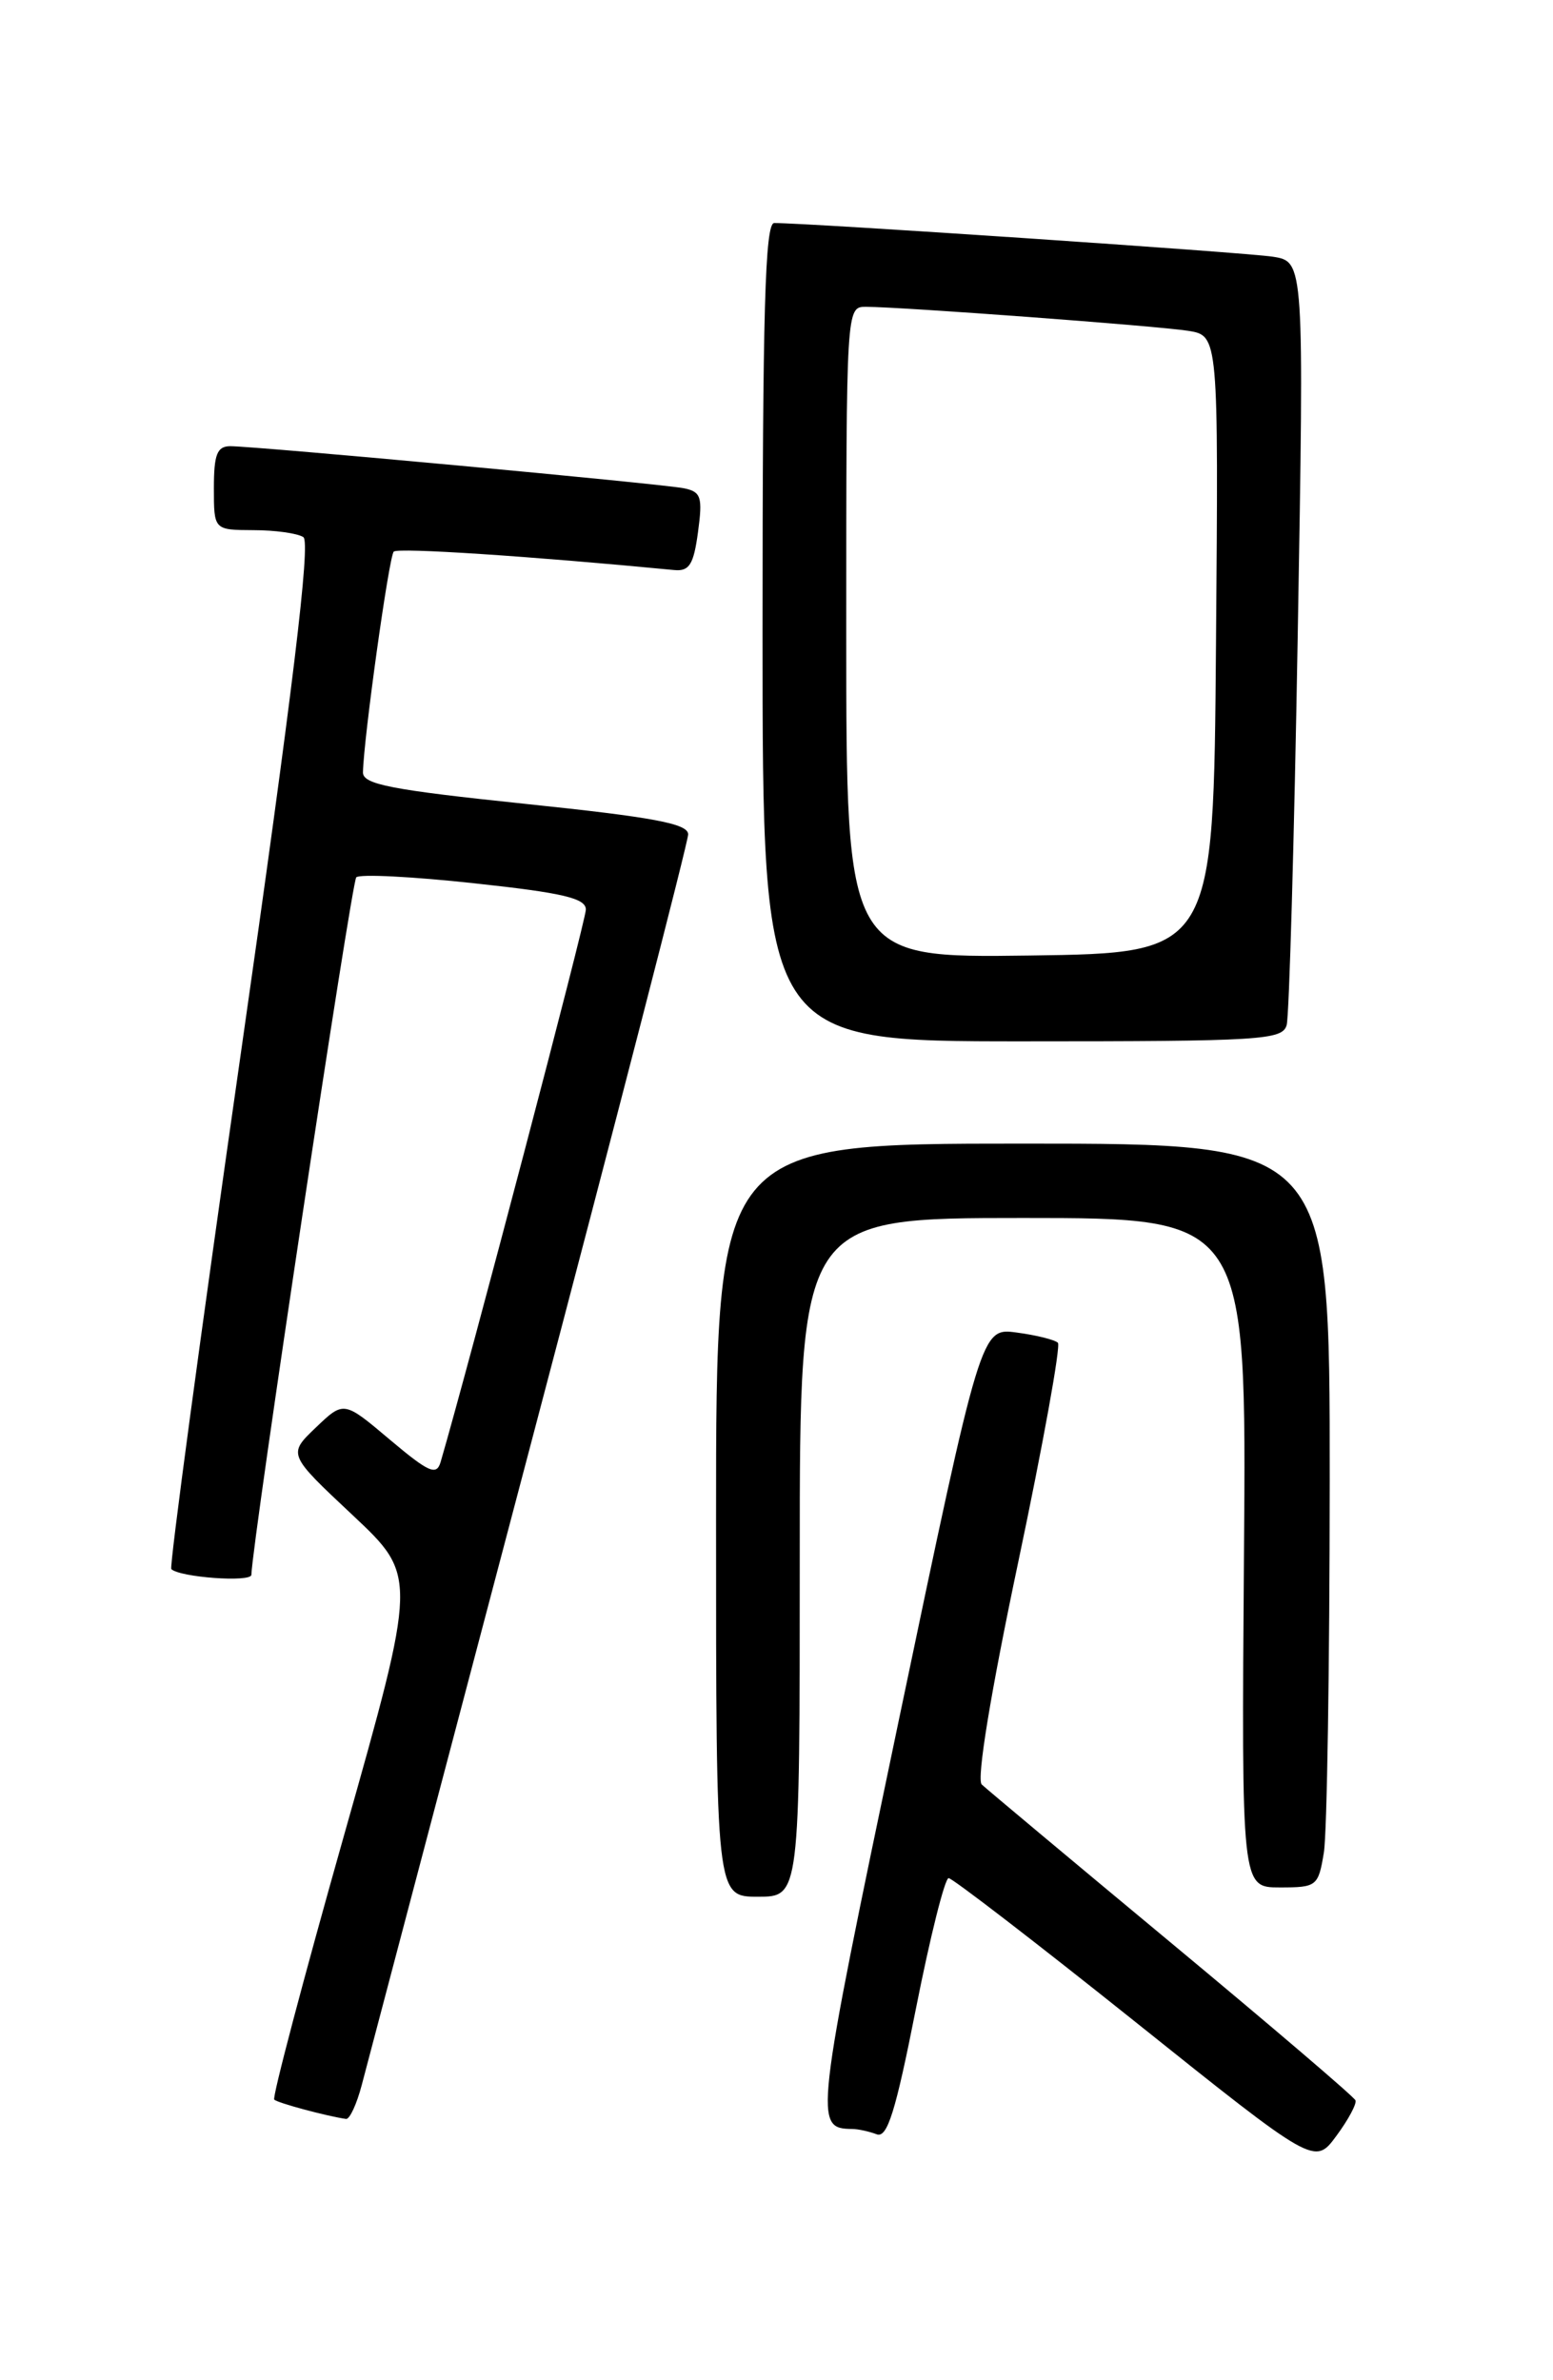 <?xml version="1.0" encoding="UTF-8" standalone="no"?>
<!DOCTYPE svg PUBLIC "-//W3C//DTD SVG 1.1//EN" "http://www.w3.org/Graphics/SVG/1.1/DTD/svg11.dtd" >
<svg xmlns="http://www.w3.org/2000/svg" xmlns:xlink="http://www.w3.org/1999/xlink" version="1.1" viewBox="0 0 167 256">
 <g >
 <path fill="currentColor"
d=" M 145.76 225.90 C 145.62 225.53 136.72 217.93 126.00 209.02 C 115.28 200.11 106.08 192.41 105.57 191.93 C 105.00 191.38 106.52 182.11 109.49 168.03 C 112.16 155.37 114.08 144.75 113.76 144.42 C 113.43 144.10 111.44 143.60 109.33 143.32 C 105.49 142.80 105.49 142.80 96.65 185.03 C 87.58 228.35 87.51 228.93 91.67 228.98 C 92.31 228.99 93.48 229.25 94.27 229.55 C 95.41 229.99 96.30 227.15 98.49 216.05 C 100.02 208.32 101.60 202.00 102.01 202.00 C 102.41 202.00 111.44 208.95 122.06 217.44 C 141.37 232.89 141.37 232.89 143.70 229.73 C 144.98 228.00 145.91 226.27 145.76 225.90 Z  M 38.90 224.25 C 39.44 222.19 47.56 191.41 56.94 155.85 C 66.32 120.29 74.00 90.54 74.00 89.74 C 74.00 88.59 70.33 87.90 56.50 86.46 C 42.03 84.95 39.01 84.36 39.03 83.07 C 39.11 79.35 41.83 59.84 42.34 59.33 C 42.78 58.88 57.04 59.82 72.49 61.31 C 74.12 61.47 74.59 60.73 75.06 57.22 C 75.57 53.46 75.39 52.90 73.57 52.52 C 71.28 52.04 27.53 47.99 24.75 47.99 C 23.34 48.00 23.00 48.88 23.00 52.50 C 23.00 57.00 23.00 57.00 27.25 57.02 C 29.59 57.02 32.00 57.36 32.62 57.77 C 33.42 58.29 31.50 74.16 25.88 113.42 C 21.55 143.63 18.20 168.53 18.42 168.76 C 19.32 169.65 27.00 170.21 27.03 169.38 C 27.17 165.54 37.80 94.87 38.31 94.36 C 38.67 93.99 44.38 94.28 50.98 95.00 C 60.55 96.03 63.00 96.61 63.00 97.83 C 63.00 99.00 50.45 146.72 47.38 157.25 C 46.94 158.74 46.11 158.37 41.91 154.83 C 36.97 150.66 36.97 150.66 33.96 153.54 C 30.95 156.42 30.95 156.42 37.92 162.96 C 44.88 169.50 44.88 169.50 36.98 197.45 C 32.63 212.83 29.26 225.59 29.49 225.82 C 29.84 226.18 35.13 227.60 37.21 227.90 C 37.60 227.95 38.36 226.31 38.90 224.25 Z  M 86.00 167.50 C 86.00 131.00 86.00 131.00 110.02 131.00 C 134.05 131.00 134.05 131.00 133.77 167.00 C 133.50 203.00 133.50 203.00 137.62 203.00 C 141.60 203.00 141.76 202.88 142.36 199.25 C 142.70 197.19 142.98 179.19 142.99 159.25 C 143.00 123.00 143.00 123.00 110.00 123.00 C 77.00 123.00 77.00 123.00 77.00 163.50 C 77.00 204.00 77.00 204.00 81.50 204.00 C 86.00 204.00 86.00 204.00 86.00 167.50 Z  M 138.36 110.25 C 138.63 109.29 139.17 90.42 139.55 68.32 C 140.24 28.14 140.24 28.14 136.87 27.61 C 133.95 27.15 86.65 23.96 83.25 23.99 C 82.27 24.00 82.00 33.47 82.00 68.00 C 82.00 112.00 82.00 112.00 109.93 112.00 C 135.68 112.00 137.90 111.86 138.36 110.25 Z  M 91.00 68.02 C 91.00 33.09 91.01 33.00 93.10 33.00 C 96.86 33.00 124.40 35.05 127.76 35.58 C 131.03 36.10 131.03 36.10 130.76 69.30 C 130.50 102.50 130.50 102.50 110.75 102.77 C 91.00 103.04 91.00 103.04 91.00 68.02 Z "/>
</g>
</svg>